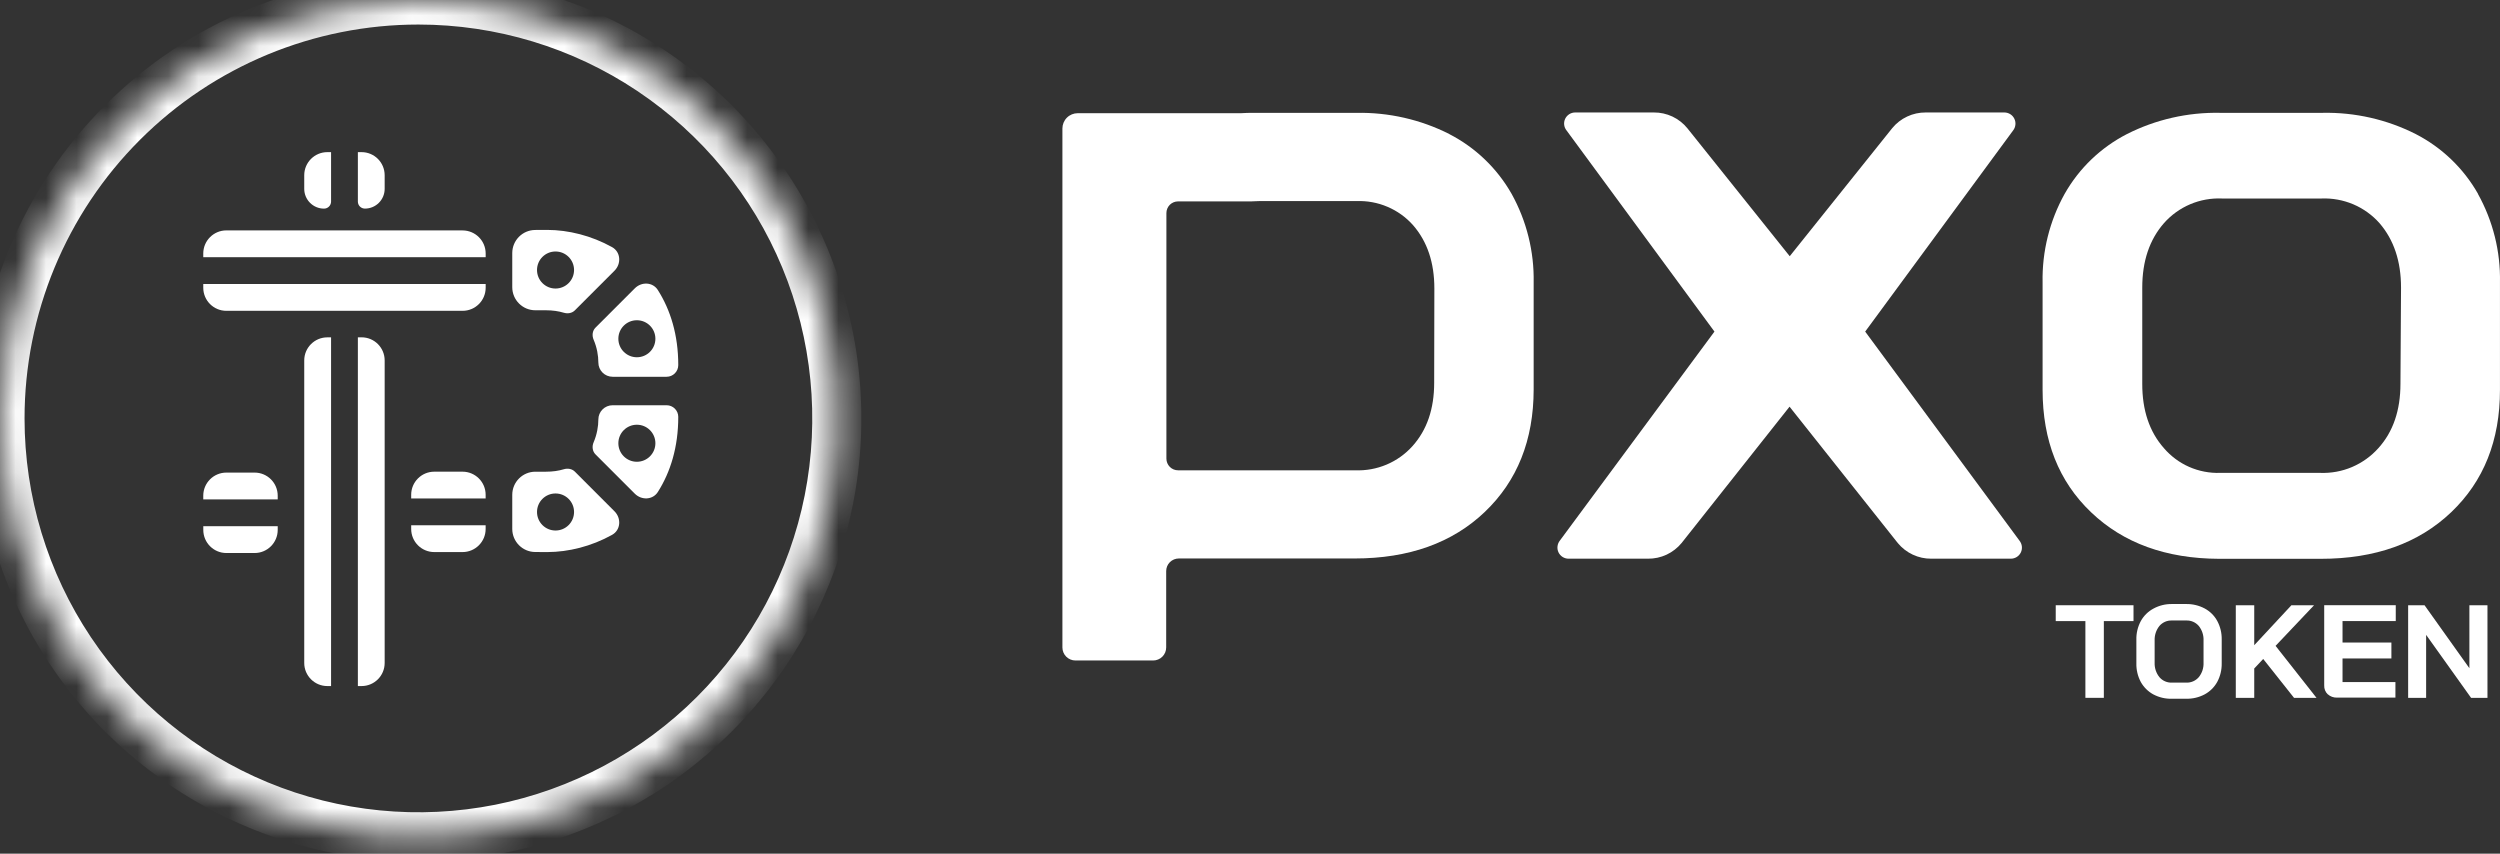 <svg width="82" height="28" viewBox="0 0 82 28" fill="none" xmlns="http://www.w3.org/2000/svg">
<rect x="0" y="0" width="82" height="28" fill="#333333" stroke="none"/>
<mask id="path-1-inside-1_2_1848" fill="white">
<path d="M0 13.724C0 16.438 0.805 19.091 2.313 21.348C3.821 23.605 5.964 25.364 8.472 26.403C10.98 27.442 13.739 27.713 16.401 27.184C19.063 26.654 21.509 25.347 23.428 23.428C25.347 21.509 26.654 19.063 27.184 16.401C27.713 13.739 27.442 10.98 26.403 8.472C25.364 5.964 23.605 3.821 21.348 2.313C19.091 0.805 16.438 0 13.724 0C10.084 0 6.593 1.446 4.02 4.02C1.446 6.593 0 10.084 0 13.724Z"/>
</mask>
<path d="M13.724 0V0.805V0ZM-0.805 13.724C-0.805 16.597 0.047 19.406 1.644 21.795L2.982 20.901C1.562 18.777 0.805 16.279 0.805 13.724H-0.805ZM1.644 21.795C3.24 24.185 5.509 26.047 8.164 27.146L8.78 25.66C6.419 24.682 4.402 23.026 2.982 20.901L1.644 21.795ZM8.164 27.146C10.819 28.246 13.74 28.534 16.558 27.973L16.244 26.395C13.738 26.893 11.14 26.637 8.78 25.66L8.164 27.146ZM16.558 27.973C19.376 27.413 21.965 26.029 23.997 23.997L22.859 22.859C21.052 24.666 18.75 25.896 16.244 26.395L16.558 27.973ZM23.997 23.997C26.029 21.965 27.413 19.376 27.973 16.558L26.395 16.244C25.896 18.75 24.666 21.052 22.859 22.859L23.997 23.997ZM27.973 16.558C28.534 13.74 28.246 10.819 27.146 8.164L25.66 8.78C26.637 11.14 26.893 13.738 26.395 16.244L27.973 16.558ZM27.146 8.164C26.047 5.509 24.185 3.24 21.795 1.644L20.901 2.982C23.026 4.402 24.682 6.419 25.66 8.78L27.146 8.164ZM21.795 1.644C19.406 0.047 16.597 -0.805 13.724 -0.805V0.805C16.279 0.805 18.777 1.562 20.901 2.982L21.795 1.644ZM13.724 -0.805C9.871 -0.805 6.175 0.726 3.451 3.451L4.589 4.589C7.011 2.166 10.297 0.805 13.724 0.805V-0.805ZM3.451 3.451C0.726 6.175 -0.805 9.871 -0.805 13.724H0.805C0.805 10.297 2.166 7.011 4.589 4.589L3.451 3.451Z" fill="white" mask="url(#path-1-inside-1_2_1848)"/>
<path d="M9.979 5.748C9.979 5.329 10.319 4.99 10.737 4.99H10.859V6.612C10.859 6.739 10.755 6.843 10.628 6.843C10.27 6.843 9.979 6.552 9.979 6.194V5.748Z" fill="white"/>
<path d="M11.738 4.99H11.859C12.278 4.99 12.617 5.329 12.617 5.748V6.194C12.617 6.552 12.327 6.842 11.969 6.842C11.841 6.842 11.738 6.739 11.738 6.612V4.99Z" fill="white"/>
<path d="M9.979 11.822C9.979 11.404 10.319 11.065 10.737 11.065H10.859V22.503H10.737C10.319 22.503 9.979 22.164 9.979 21.746V11.822Z" fill="white"/>
<path d="M11.738 11.064H11.859C12.278 11.064 12.617 11.403 12.617 11.822V21.745C12.617 22.164 12.278 22.503 11.859 22.503H11.738V11.064Z" fill="white"/>
<path d="M8.351 15.501C8.77 15.501 9.109 15.84 9.109 16.259L9.109 16.38L6.667 16.38L6.667 16.259C6.667 15.84 7.006 15.501 7.425 15.501L8.351 15.501Z" fill="white"/>
<path d="M9.109 17.259L9.109 17.381C9.109 17.799 8.77 18.139 8.352 18.139L7.425 18.139C7.007 18.139 6.668 17.799 6.668 17.381L6.668 17.259L9.109 17.259Z" fill="white"/>
<path d="M15.171 15.471C15.589 15.471 15.929 15.81 15.929 16.228L15.929 16.35L13.487 16.35L13.487 16.228C13.487 15.81 13.826 15.471 14.245 15.471L15.171 15.471Z" fill="white"/>
<path d="M15.929 17.229L15.929 17.351C15.929 17.769 15.589 18.108 15.171 18.108L14.245 18.108C13.826 18.108 13.487 17.769 13.487 17.351L13.487 17.229L15.929 17.229Z" fill="white"/>
<path d="M15.172 7.558C15.59 7.558 15.93 7.897 15.93 8.315L15.93 8.437L6.667 8.437L6.667 8.315C6.667 7.897 7.006 7.557 7.424 7.557L15.172 7.558Z" fill="white"/>
<path d="M15.93 9.316L15.93 9.437C15.93 9.856 15.591 10.195 15.172 10.195L7.425 10.195C7.006 10.195 6.667 9.856 6.667 9.437L6.667 9.316L15.93 9.316Z" fill="white"/>
<path fill-rule="evenodd" clip-rule="evenodd" d="M17.956 7.541C18.645 7.543 19.396 7.728 20.075 8.105C20.361 8.264 20.386 8.649 20.155 8.88L18.855 10.18C18.761 10.274 18.621 10.296 18.494 10.258C18.323 10.207 18.128 10.177 17.907 10.177H17.559C17.141 10.177 16.802 9.838 16.802 9.42V8.301C16.802 7.884 17.139 7.545 17.555 7.543L17.956 7.541ZM19.626 11.89C19.626 11.667 19.581 11.399 19.471 11.143C19.413 11.008 19.429 10.849 19.533 10.746L20.821 9.458C21.043 9.235 21.41 9.248 21.578 9.514C21.991 10.165 22.247 10.983 22.247 11.975C22.247 12.187 22.076 12.358 21.864 12.358H20.094C19.836 12.358 19.626 12.149 19.626 11.89ZM18.829 8.856C18.829 9.192 18.557 9.464 18.221 9.464C17.886 9.464 17.614 9.192 17.614 8.856C17.614 8.521 17.886 8.249 18.221 8.249C18.557 8.249 18.829 8.521 18.829 8.856ZM20.889 11.718C21.225 11.718 21.497 11.446 21.497 11.111C21.497 10.775 21.225 10.504 20.889 10.504C20.554 10.504 20.282 10.775 20.282 11.111C20.282 11.446 20.554 11.718 20.889 11.718Z" fill="white"/>
<path fill-rule="evenodd" clip-rule="evenodd" d="M17.956 18.108C18.645 18.106 19.396 17.922 20.075 17.544C20.361 17.385 20.386 17.001 20.155 16.77L18.855 15.469C18.761 15.376 18.621 15.353 18.494 15.391C18.323 15.443 18.128 15.472 17.907 15.472H17.559C17.141 15.472 16.802 15.812 16.802 16.23V17.349C16.802 17.765 17.139 18.104 17.555 18.106L17.956 18.108ZM19.626 13.759C19.626 13.983 19.581 14.25 19.471 14.507C19.413 14.641 19.429 14.801 19.533 14.904L20.821 16.192C21.043 16.414 21.41 16.401 21.578 16.136C21.991 15.485 22.247 14.667 22.247 13.674C22.247 13.463 22.076 13.292 21.864 13.292H20.094C19.836 13.292 19.626 13.501 19.626 13.759ZM18.829 16.793C18.829 16.458 18.557 16.186 18.221 16.186C17.886 16.186 17.614 16.458 17.614 16.793C17.614 17.129 17.886 17.401 18.221 17.401C18.557 17.401 18.829 17.129 18.829 16.793ZM20.889 13.931C21.225 13.931 21.497 14.203 21.497 14.538C21.497 14.874 21.225 15.146 20.889 15.146C20.554 15.146 20.282 14.874 20.282 14.538C20.282 14.203 20.554 13.931 20.889 13.931Z" fill="white"/>
<path d="M47.541 4.398C46.596 3.92 45.547 3.681 44.488 3.702H41.127C40.982 3.702 40.84 3.702 40.701 3.713H35.349C35.216 3.713 35.088 3.766 34.994 3.86C34.9 3.954 34.847 4.082 34.847 4.215V6.522V15.508V18.318V21.237C34.847 21.35 34.892 21.459 34.972 21.539C35.053 21.619 35.161 21.664 35.275 21.664H37.824C37.88 21.664 37.935 21.653 37.987 21.631C38.039 21.61 38.087 21.578 38.126 21.538C38.166 21.498 38.197 21.451 38.219 21.399C38.24 21.347 38.251 21.291 38.251 21.235V18.732C38.251 18.622 38.294 18.517 38.372 18.439C38.45 18.362 38.555 18.318 38.665 18.318H44.429C46.21 18.318 47.634 17.809 48.701 16.792C49.768 15.774 50.302 14.435 50.304 12.776V9.267C50.323 8.251 50.074 7.248 49.581 6.359C49.105 5.521 48.394 4.839 47.537 4.398H47.541ZM47.041 12.558C47.041 13.413 46.804 14.104 46.33 14.632C46.094 14.895 45.803 15.102 45.479 15.239C45.154 15.376 44.803 15.44 44.45 15.426H38.64C38.539 15.426 38.442 15.386 38.37 15.314C38.299 15.242 38.258 15.145 38.258 15.044V6.987C38.258 6.886 38.299 6.789 38.37 6.717C38.442 6.646 38.539 6.606 38.64 6.606H41.035C41.117 6.606 41.203 6.596 41.291 6.596H44.486C44.837 6.582 45.186 6.645 45.509 6.783C45.832 6.92 46.12 7.127 46.352 7.39C46.814 7.922 47.047 8.611 47.047 9.464L47.041 12.558Z" fill="white"/>
<path d="M61.178 10.876L66.03 4.279C66.072 4.225 66.098 4.161 66.105 4.093C66.113 4.025 66.101 3.956 66.071 3.895C66.041 3.833 65.995 3.781 65.937 3.745C65.879 3.709 65.812 3.689 65.743 3.689H63.162C62.952 3.688 62.744 3.733 62.554 3.823C62.363 3.912 62.196 4.043 62.063 4.206L58.703 8.404L55.345 4.206C55.212 4.043 55.044 3.912 54.854 3.822C54.663 3.733 54.455 3.687 54.245 3.689H51.665C51.597 3.689 51.53 3.709 51.472 3.745C51.414 3.782 51.368 3.834 51.338 3.895C51.309 3.957 51.297 4.026 51.305 4.094C51.313 4.161 51.34 4.226 51.383 4.279L56.234 10.876L51.161 17.735C51.119 17.789 51.093 17.854 51.086 17.922C51.078 17.989 51.09 18.058 51.12 18.12C51.15 18.181 51.196 18.233 51.254 18.269C51.312 18.305 51.379 18.325 51.447 18.325H54.054C54.264 18.327 54.473 18.282 54.664 18.193C54.855 18.103 55.023 17.973 55.157 17.81L58.697 13.339L62.246 17.81C62.38 17.973 62.548 18.103 62.738 18.192C62.929 18.282 63.137 18.327 63.347 18.325H65.957C66.025 18.325 66.092 18.305 66.15 18.269C66.208 18.233 66.254 18.181 66.284 18.119C66.313 18.057 66.325 17.989 66.317 17.921C66.309 17.853 66.282 17.789 66.24 17.735L61.178 10.876Z" fill="white"/>
<path d="M81.28 6.359C80.804 5.52 80.094 4.839 79.236 4.397C78.291 3.919 77.243 3.68 76.184 3.701H72.816C71.757 3.68 70.709 3.919 69.764 4.397C68.906 4.838 68.195 5.519 67.72 6.359C67.226 7.247 66.977 8.25 66.997 9.266V12.786C66.997 14.453 67.527 15.791 68.587 16.802C69.646 17.814 71.045 18.322 72.784 18.329H76.125C77.905 18.329 79.33 17.82 80.398 16.802C81.467 15.785 82 14.446 81.999 12.786V9.266C82.02 8.25 81.77 7.247 81.276 6.359H81.28ZM78.735 12.586C78.735 13.458 78.496 14.162 78.01 14.7C77.771 14.967 77.476 15.178 77.146 15.319C76.817 15.459 76.46 15.524 76.102 15.511H72.82C72.472 15.522 72.125 15.455 71.806 15.315C71.487 15.175 71.204 14.964 70.977 14.7C70.501 14.162 70.264 13.457 70.266 12.586V9.434C70.266 8.566 70.502 7.864 70.977 7.32C71.215 7.051 71.509 6.839 71.839 6.699C72.169 6.559 72.527 6.495 72.885 6.511H76.14C76.498 6.496 76.855 6.561 77.185 6.7C77.515 6.84 77.81 7.052 78.048 7.32C78.517 7.864 78.754 8.566 78.754 9.434L78.735 12.586Z" fill="white"/>
<path d="M68.401 20.372H67.428V19.852H69.979V20.372H69.006V22.889H68.401V20.372Z" fill="white"/>
<path d="M70.633 22.779C70.459 22.684 70.316 22.543 70.219 22.371C70.119 22.183 70.068 21.973 70.073 21.76V20.978C70.068 20.766 70.119 20.557 70.219 20.37C70.315 20.197 70.459 20.055 70.633 19.962C70.818 19.861 71.026 19.809 71.238 19.812H71.702C71.915 19.808 72.126 19.858 72.314 19.958C72.488 20.052 72.631 20.193 72.725 20.366C72.826 20.553 72.876 20.763 72.872 20.975V21.757C72.876 21.969 72.826 22.18 72.725 22.367C72.63 22.54 72.487 22.681 72.314 22.775C72.125 22.875 71.915 22.924 71.702 22.919H71.238C71.025 22.925 70.815 22.875 70.627 22.775L70.633 22.779ZM71.711 22.39C71.788 22.393 71.865 22.378 71.936 22.347C72.007 22.316 72.07 22.269 72.121 22.21C72.229 22.076 72.284 21.906 72.276 21.733V21.011C72.284 20.838 72.229 20.668 72.121 20.532C72.07 20.473 72.007 20.426 71.936 20.395C71.865 20.364 71.788 20.349 71.711 20.352H71.238C71.16 20.349 71.083 20.364 71.012 20.395C70.941 20.427 70.878 20.473 70.828 20.532C70.72 20.668 70.665 20.838 70.672 21.011V21.733C70.665 21.906 70.72 22.075 70.828 22.21C70.878 22.269 70.941 22.316 71.012 22.347C71.083 22.378 71.16 22.393 71.238 22.39H71.711Z" fill="white"/>
<path d="M75.244 22.889L74.233 21.614L73.939 21.926V22.889H73.334V19.852H73.939V21.163L75.158 19.852H75.901L74.639 21.184L75.981 22.889H75.244Z" fill="white"/>
<path d="M76.353 22.777C76.313 22.739 76.282 22.693 76.261 22.642C76.241 22.59 76.231 22.536 76.234 22.481V19.85H78.581V20.372H76.835V21.076H78.438V21.598H76.835V22.371H78.57V22.882H76.654C76.542 22.886 76.432 22.846 76.349 22.77" fill="white"/>
<path d="M78.987 19.852H79.525L80.996 21.917V19.852H81.589V22.889H81.051L79.577 20.823V22.889H78.987V19.852Z" fill="white"/>
</svg>
